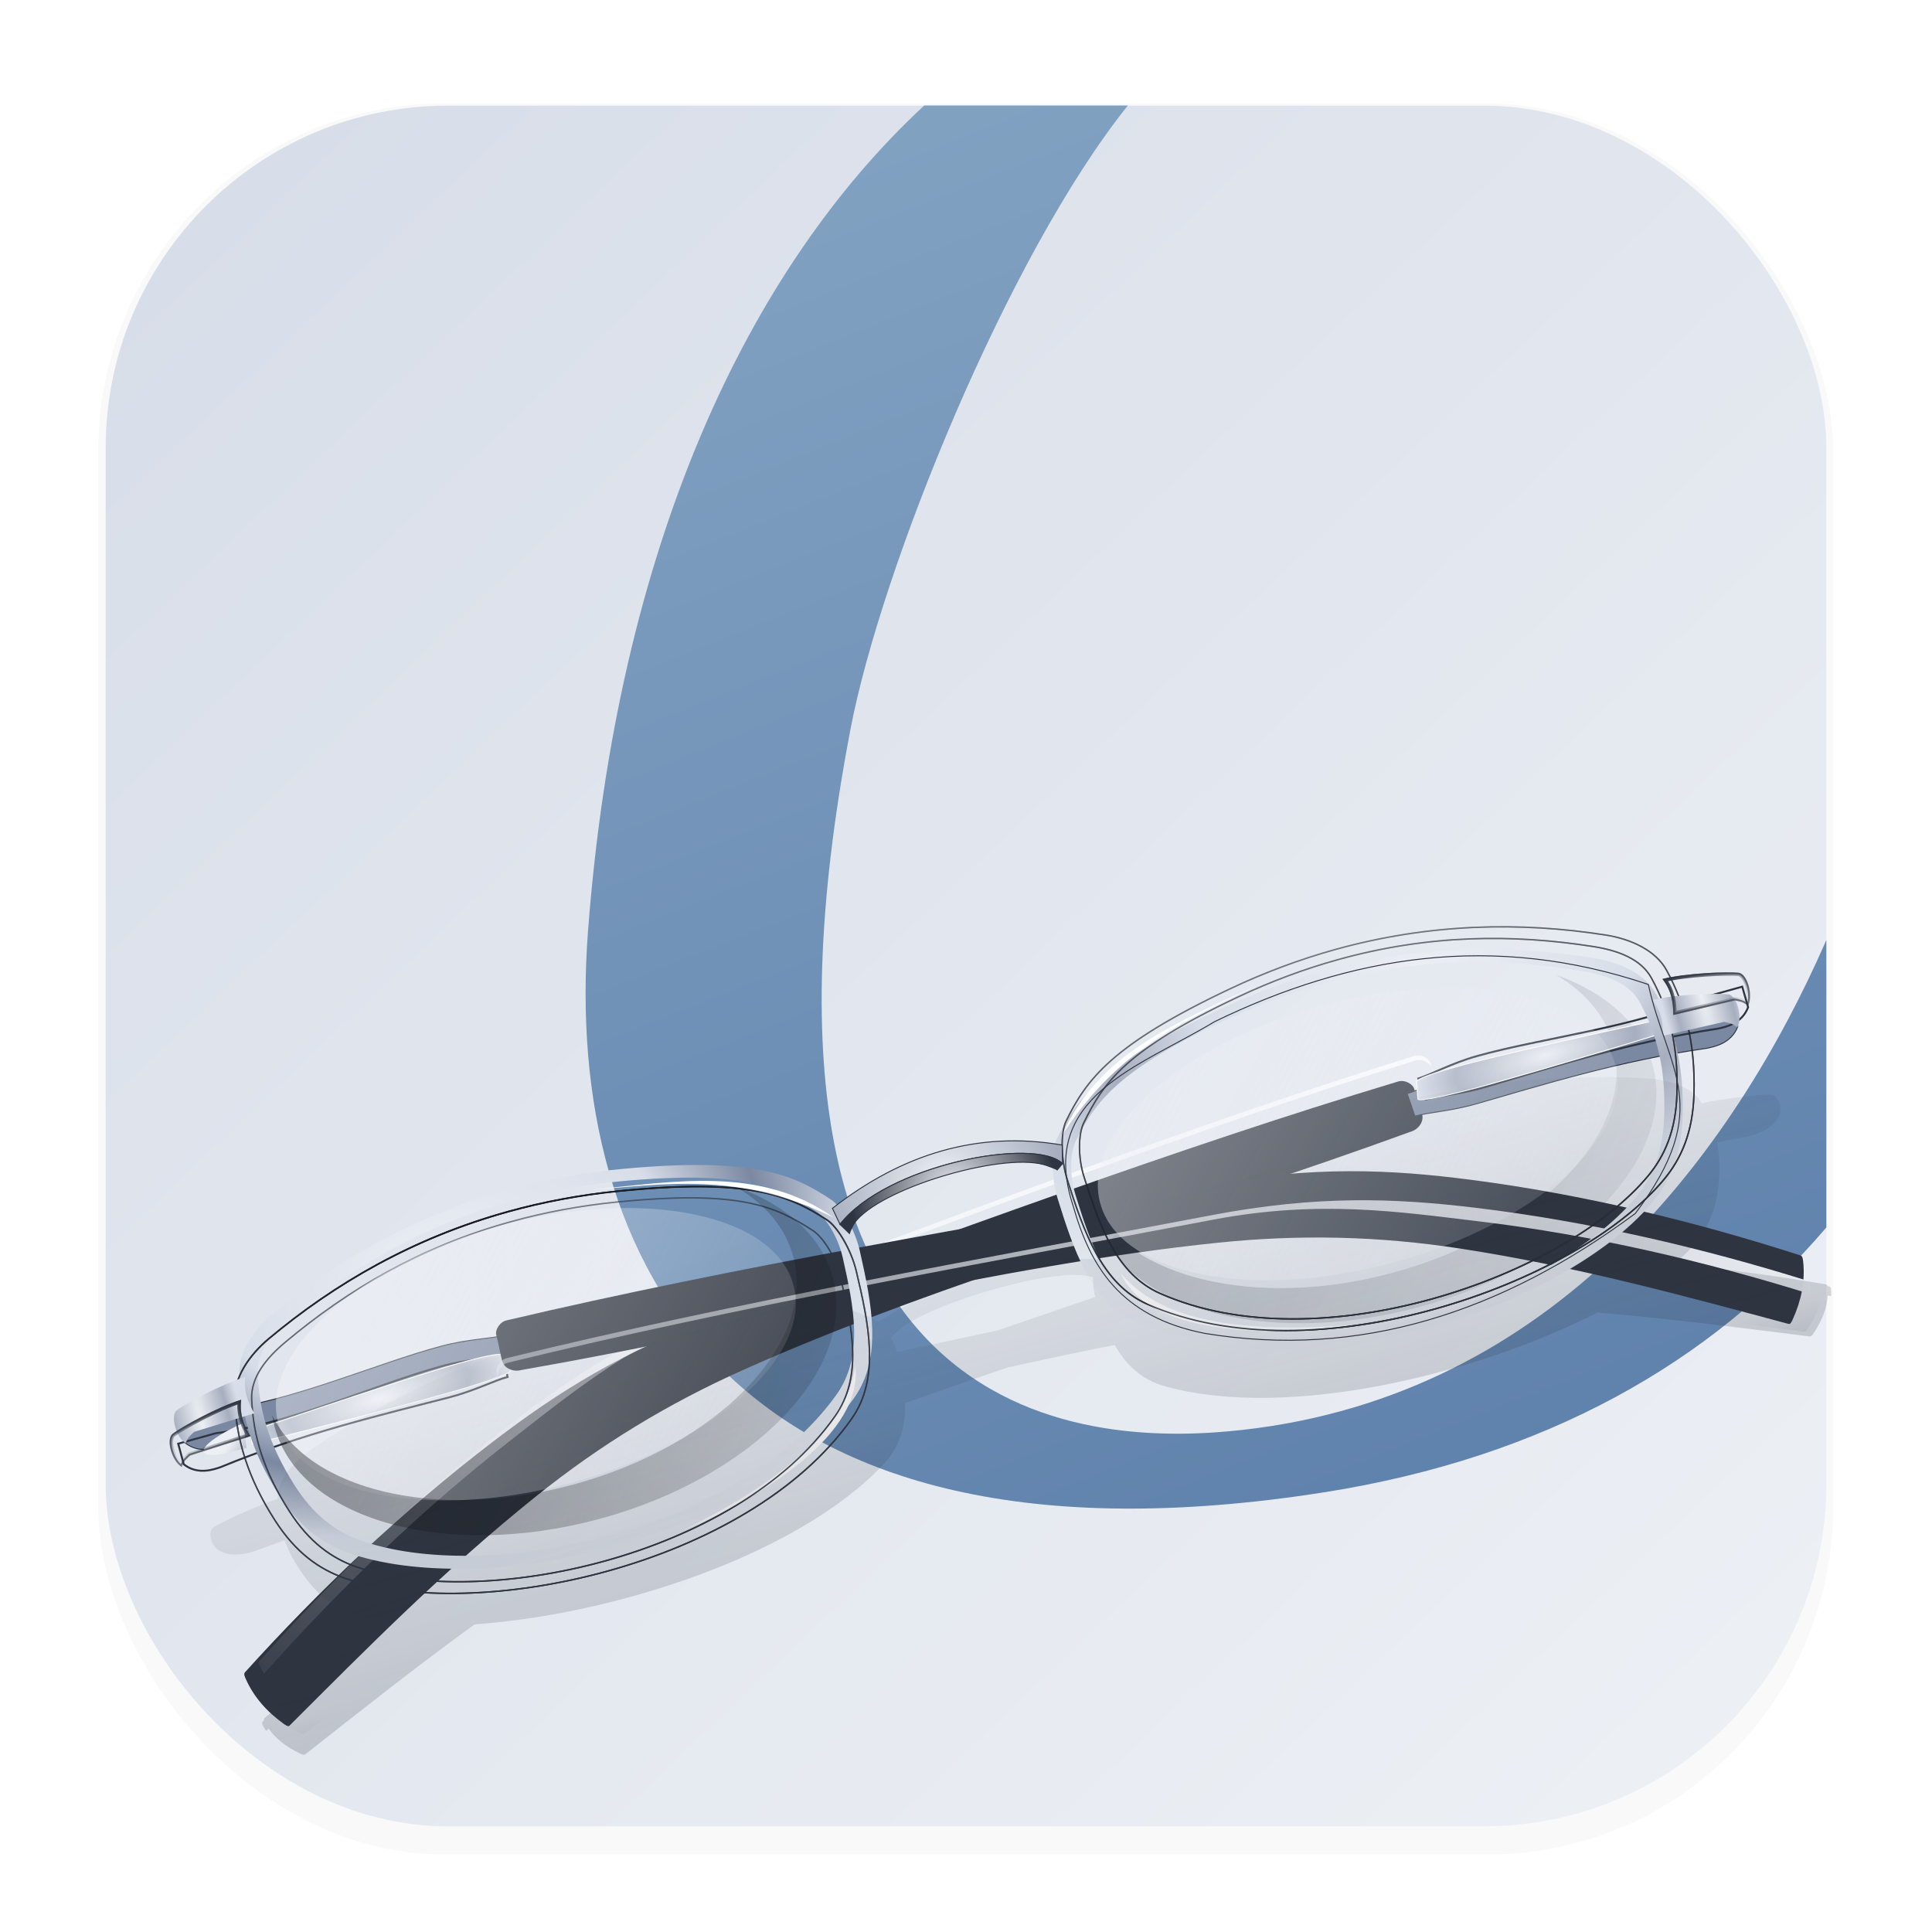 <svg width="64" height="64" version="1.1" viewBox="0 0 16.933 16.933" xmlns="http://www.w3.org/2000/svg" xmlns:xlink="http://www.w3.org/1999/xlink">
 <defs>
  <filter id="filter1178" x="-.048" y="-.048" width="1.096" height="1.096" color-interpolation-filters="sRGB">
   <feGaussianBlur stdDeviation="0.307"/>
  </filter>
  <linearGradient id="linearGradient1340" x1="14.866" x2="1.956" y1="15.143" y2="1.578" gradientUnits="userSpaceOnUse">
   <stop stop-color="#eceff4" offset="0"/>
   <stop stop-color="#d8dee9" offset="1"/>
  </linearGradient>
  <linearGradient id="linearGradient657" x1="8" x2="12.889" y1="1.156" y2="13.45" gradientUnits="userSpaceOnUse">
   <stop stop-color="#81a1c1" offset="0"/>
   <stop stop-color="#5e81ac" offset="1"/>
  </linearGradient>
  <linearGradient id="linearGradient3794">
   <stop offset="0"/>
   <stop stop-opacity="0" offset="1"/>
  </linearGradient>
  <clipPath id="clipPath2936">
   <path d="m-2267.1 169.81c-105.12-0.106-198.87 24.501-281.5 62.031-25.425 11.548-47.416 30.533-52.844 54.062-9.213 39.936-8.883 82.671 7.188 134.56 12.031 38.848 31.261 62.627 55.281 79.281 120.12 83.283 415.31 103.19 564.62-19.219 41.3-33.858 44.606-93.187 46.844-150.16 0.911-23.201-6.478-50.941-15.625-61.281-33.005-37.309-69.468-65.494-205.41-88.906-41.008-7.063-80.54-10.336-118.56-10.375zm0 12.625c36.183 0.037 73.757 3.154 112.78 9.875 129.36 22.28 161.09 49.089 192.5 84.594 8.705 9.841 15.742 33.234 14.875 55.312-2.13 54.214-5.291 107.69-44.594 139.91-142.1 116.49-417 97.537-531.31 18.281-22.859-15.849-41.144-38.468-52.594-75.438-15.294-49.382-15.611-87.058-6.844-125.06 5.165-22.392 26.086-37.448 50.281-48.438 78.634-35.715 164.87-59.133 264.91-59.031z" fill="none" stroke="#000" stroke-width="3"/>
  </clipPath>
  <filter id="filter2944" x="-.012" y="-.02" width="1.023" height="1.04">
   <feGaussianBlur stdDeviation="2.694"/>
  </filter>
  <filter id="filter2960" x="-.007" y="-.012" width="1.014" height="1.024">
   <feGaussianBlur stdDeviation="1.347"/>
  </filter>
  <filter id="filter2974" x="-.015" y="-.025" width="1.029" height="1.05">
   <feGaussianBlur stdDeviation="3.502"/>
  </filter>
  <filter id="filter3022" x="-.018" y="-.035" width="1.037" height="1.069">
   <feGaussianBlur stdDeviation="1.707"/>
  </filter>
  <filter id="filter3030" x="-.017" y="-.042" width="1.034" height="1.083">
   <feGaussianBlur stdDeviation="1.695"/>
  </filter>
  <clipPath id="clipPath3087">
   <path d="m-1953.9 1026.4c1.988 1.286 1.285 4.749 0.921 7.095-3.2 20.576-12.771 39.775-26.695 56.644-1.374 1.665-3.6 4.608-5.46 3.536-101.17-58.319-201.26-117.1-317.15-168.19-81.968-36.135-163.14-59.556-248.67-73.281-235.22-37.744-503.63-38.946-753.92-61.224-9.724 0-17.335-7.011-17.335-14.46 0-10.32 1.056-18.899 1.056-28.686 0-5.339 6.92-12.392 14.562-12.159 250.53 7.645 515.15 33.507 761.64 54.06 113.76 9.486 191.87 34.529 271.5 67.274 112.45 46.245 220.97 105.59 319.55 169.39z" fill="#282828" fill-rule="evenodd"/>
  </clipPath>
  <filter id="filter3131" x="-.016" y="-.072" width="1.032" height="1.144">
   <feGaussianBlur stdDeviation="9.137"/>
  </filter>
  <filter id="filter3790" x="-.052" y="-.086" width="1.104" height="1.172">
   <feGaussianBlur stdDeviation="1.861"/>
  </filter>
  <clipPath id="clipPath3804">
   <path d="m-2318.9 305.65c10.668-4.334 53.717-14.576 79.692-15.254-6.235 15.292-4.089 27.791-0.85 39.925l-67.108 2.548c-3.964 2.25-7.928 3.331-11.892 9.344-8.323-8.357-8.66-32.981 0.158-36.563z" fill="none" filter="url(#filter3790)" stroke="url(#linearGradient3808)" stroke-width="4.1"/>
  </clipPath>
  <filter id="filter3848" x="-.073" y="-.125" width="1.167" height="1.286">
   <feGaussianBlur stdDeviation="1.129"/>
  </filter>
  <filter id="filter3876" x="-.026" y="-.045" width="1.064" height="1.111">
   <feGaussianBlur stdDeviation="0.104"/>
  </filter>
  <filter id="filter3902" x="-.014" y="-.144" width="1.028" height="1.287">
   <feGaussianBlur stdDeviation="1.431"/>
  </filter>
  <filter id="filter3952" x="-.023" y="-.195" width="1.047" height="1.389">
   <feGaussianBlur stdDeviation="2.613"/>
  </filter>
  <clipPath id="clipPath3958">
   <path d="m-2127.7 482.33c11.385 16.002 30.211 14.509 38.023 14.044 93.247-11.353 181.81-7.684 253.33-6.406 28.578 0.511 51.815-4.655 66.561-4.252l1.759-25.451c-15.241-0.347-38.874-6.245-67.289-6.339-71.773-0.238-171.47 15.994-249.58 4.378h-42.647l-0.15 24.027z" fill="none" filter="url(#filter3952)" stroke="#000" stroke-width="4.1"/>
  </clipPath>
  <filter id="filter4014" x="-.057" y="-.105" width="1.115" height="1.21">
   <feGaussianBlur stdDeviation="1.159"/>
  </filter>
  <filter id="filter4520" x="-.018" y="-.089" width="1.037" height="1.178">
   <feGaussianBlur stdDeviation="13.269"/>
  </filter>
  <linearGradient id="linearGradient6099" x1="-2180.9" x2="-1234" y1="-260.64" y2="686.23" gradientTransform="matrix(.019 -.005 .006 .023 73.975 -7.15)" gradientUnits="userSpaceOnUse">
   <stop stop-color="#2e3440" stop-opacity=".56" offset="0"/>
   <stop stop-color="#2e3440" stop-opacity="0" offset="1"/>
  </linearGradient>
  <radialGradient id="radialGradient6103" cx="-1732.9" cy="331.95" r="143.21" gradientTransform="matrix(1 5.4112e-7 -2.0127e-7 .372 6.6811e-5 208.48)" gradientUnits="userSpaceOnUse">
   <stop stop-color="#eceff4" offset="0"/>
   <stop stop-color="#a6aebf" offset=".69"/>
   <stop stop-color="#d8dee9" offset="1"/>
  </radialGradient>
  <linearGradient id="linearGradient6105" x1="-1893.8" x2="-1876.8" y1="331.27" y2="350.79" gradientUnits="userSpaceOnUse">
   <stop stop-color="#eceff4" offset="0"/>
   <stop stop-color="#a6aebf" offset="1"/>
  </linearGradient>
  <radialGradient id="radialGradient6109" cx="-1629" cy="98.047" r="341.56" gradientTransform="matrix(.018 -.005 .003 .011 56.541 3.398)" gradientUnits="userSpaceOnUse" spreadMethod="reflect">
   <stop stop-color="#eceff4" offset="0"/>
   <stop stop-color="#d8dee9" offset=".69"/>
   <stop stop-color="#7b88a1" offset="1"/>
  </radialGradient>
  <radialGradient id="radialGradient6119" cx="-1915.3" cy="316.3" r="43.099" gradientTransform="matrix(.018 -.005 .04 .15 44.609 -41.134)" gradientUnits="userSpaceOnUse">
   <stop stop-color="#eceff4" offset="0"/>
   <stop stop-color="#a6aebf" offset=".69"/>
   <stop stop-color="#d8dee9" offset="1"/>
  </radialGradient>
  <radialGradient id="radialGradient6129" cx="-1629" cy="98.047" r="341.56" gradientTransform="matrix(-.018 .005 .003 .011 17.278 13.918)" gradientUnits="userSpaceOnUse" spreadMethod="reflect">
   <stop stop-color="#eceff4" offset="0"/>
   <stop stop-color="#d8dee9" offset=".69"/>
   <stop stop-color="#a6aebf" offset="1"/>
  </radialGradient>
  <radialGradient id="radialGradient6139" cx="-1915.3" cy="316.3" r="43.099" gradientTransform="matrix(-.018 .005 .04 .15 5.346 -30.614)" gradientUnits="userSpaceOnUse">
   <stop stop-color="#eceff4" offset="0"/>
   <stop stop-color="#a6aebf" offset=".69"/>
   <stop stop-color="#d8dee9" offset="1"/>
  </radialGradient>
  <radialGradient id="radialGradient6145" cx="-1092.9" cy="276.5" r="127.74" gradientTransform="matrix(.018 -.005 .004 .015 55.988 1.333)" gradientUnits="userSpaceOnUse">
   <stop stop-color="#eceff4" offset="0"/>
   <stop stop-color="#a6aebf" offset="1"/>
  </radialGradient>
  <radialGradient id="radialGradient6147" cx="-1093.6" cy="217.84" r="123.64" gradientTransform="matrix(.016 .004 -.004 .017 56.031 11.892)" gradientUnits="userSpaceOnUse">
   <stop stop-color="#eceff4" offset="0"/>
   <stop stop-color="#2e3440" offset="1"/>
  </radialGradient>
  <linearGradient id="linearGradient6149" x1="-3887.9" x2="-3887.9" y1="877.09" y2="63.464" gradientTransform="matrix(1 0 0 .725 2807 194.65)" gradientUnits="userSpaceOnUse">
   <stop stop-color="#2e3440" stop-opacity=".28" offset="0"/>
   <stop stop-color="#2e3440" stop-opacity="0" offset="1"/>
  </linearGradient>
  <linearGradient id="linearGradient6151" x1="-3887.9" x2="-3887.9" y1="746.12" y2="587.34" gradientTransform="matrix(.018 -.005 .003 .013 107.1 -9.338)" gradientUnits="userSpaceOnUse">
   <stop stop-color="#2e3440" stop-opacity=".28" offset="0"/>
   <stop stop-color="#2e3440" stop-opacity="0" offset="1"/>
  </linearGradient>
  <linearGradient id="linearGradient6153" x1="-2180.9" x2="-1234" y1="-260.64" y2="686.23" gradientTransform="matrix(.018 -.005 .005 .018 55.58 -.189)" gradientUnits="userSpaceOnUse">
   <stop stop-color="#eceff4" offset="0"/>
   <stop stop-color="#fff" stop-opacity="0" offset="1"/>
  </linearGradient>
  <linearGradient id="linearGradient6155" x1="-2160.2" x2="-1234" y1="-240.01" y2="686.23" gradientTransform="matrix(.018 -.005 .005 .018 71.878 -4.556)" gradientUnits="userSpaceOnUse">
   <stop stop-color="#eceff4" offset="0"/>
   <stop stop-color="#eceff4" stop-opacity="0" offset="1"/>
  </linearGradient>
  <linearGradient id="linearGradient6157" x1="-2180.9" x2="-1234" y1="-260.64" y2="686.23" gradientTransform="matrix(.019 -.005 .006 .023 57.715 -2.946)" gradientUnits="userSpaceOnUse">
   <stop stop-color="#2e3440" offset="0"/>
   <stop stop-opacity="0" offset="1"/>
  </linearGradient>
  <linearGradient id="linearGradient7256" x1="-3230.8" x2="-2050.8" y1="515.37" y2="1340.8" gradientUnits="userSpaceOnUse">
   <stop stop-color="#fefefe" offset="0"/>
   <stop stop-color="#fefefe" stop-opacity="0" offset="1"/>
  </linearGradient>
  <linearGradient id="linearGradient7258" x1="-1898.5" x2="-4511.1" y1="890.18" y2="924.16" gradientUnits="userSpaceOnUse">
   <stop stop-color="#eceff4" offset="0"/>
   <stop stop-color="#eceff4" stop-opacity="0" offset="1"/>
  </linearGradient>
  <linearGradient id="linearGradient7260" x1="-2255.9" x2="-2255.9" y1="169.81" y2="323.11" gradientUnits="userSpaceOnUse" xlink:href="#linearGradient3794"/>
  <linearGradient id="linearGradient7262" x1="-2255.9" x2="-2255.9" y1="169.81" y2="428.47" gradientUnits="userSpaceOnUse" xlink:href="#linearGradient3794"/>
  <linearGradient id="linearGradient7264" x1="-2266.8" x2="-2266.8" y1="568.78" y2="-39.337" gradientUnits="userSpaceOnUse">
   <stop stop-color="#2e3440" offset="0"/>
   <stop stop-color="#2e3440" stop-opacity="0" offset="1"/>
  </linearGradient>
  <linearGradient id="linearGradient7268" x1="-2282.3" x2="-2305.1" y1="275.53" y2="344.26" gradientUnits="userSpaceOnUse">
   <stop stop-color="#2e3440" offset="0"/>
   <stop stop-color="#2e3440" stop-opacity="0" offset="1"/>
  </linearGradient>
  <linearGradient id="linearGradient7270" x1="-2325.4" x2="-2309.3" y1="122.62" y2="723.97" gradientUnits="userSpaceOnUse">
   <stop stop-color="#2e3440" offset="0"/>
   <stop stop-color="#2e3440" stop-opacity="0" offset="1"/>
  </linearGradient>
  <linearGradient id="linearGradient4559" x1="-2266.8" x2="-2266.8" y1="568.78" y2="-39.337" gradientUnits="userSpaceOnUse" xlink:href="#linearGradient3794"/>
 </defs>
 <rect transform="matrix(.991 0 0 1 .073 .002)" x=".794" y=".905" width="15.346" height="15.346" rx="3.053" ry="3.053" filter="url(#filter1178)" opacity=".15" stroke-width="1.249" style="mix-blend-mode:normal"/>
 <rect x=".926" y=".926" width="15.081" height="15.081" rx="3" ry="3" fill="url(#linearGradient1340)" stroke-linecap="round" stroke-linejoin="round" stroke-width="1.227"/>
 <rect x=".012" y=".006" width="16.924" height="16.927" fill="none" opacity=".15" stroke-linecap="round" stroke-linejoin="round" stroke-width="1.052"/>
 <path d="m8.099 0.926c-1.548 1.436-2.691 3.865-2.946 7.243-0.217 2.889 1.244 5.73 6.454 4.91 1.937-0.305 3.397-1.144 4.4-2.321v-2.519c-0.815 1.865-2.38 3.986-5.114 4.293-1.228 0.138-4.641 0.146-3.439-6.14 0.268-1.404 1.374-4.147 2.431-5.467h-1.785z" fill="url(#linearGradient657)" fill-rule="evenodd" stroke-width=".403"/>
 <g transform="matrix(.442 0 0 .442 -8.29 5.496)">
  <path d="m49.611 6.896c0.577 0.341 0.981 0.811 1.135 1.385 0.462 1.726-1.505 3.754-4.391 4.527-2.69 0.721-5.234 0.099-5.942-1.387 0.012 0.08 0.028 0.16 0.049 0.24 0.489 1.827 3.366 2.645 6.42 1.826s5.137-2.965 4.647-4.792c-0.221-0.825-0.929-1.444-1.919-1.8z" fill="url(#linearGradient6099)" opacity=".824"/>
  <g fill-rule="evenodd">
   <path d="m23.612 20.727c-0.029 0.033-2.33e-4 0.091 0.018 0.132 0.156 0.354 0.42 0.652 0.751 0.888 0.033 0.023 0.087 0.065 0.115 0.037 1.534-1.532 3.047-3.068 4.881-4.541 1.297-1.042 2.64-1.852 4.109-2.51 4.038-1.808 8.847-3.119 13.229-4.722 0.174-0.047 0.277-0.209 0.241-0.343-0.05-0.185-0.11-0.334-0.157-0.509-0.026-0.096-0.184-0.189-0.32-0.148-4.457 1.341-9.08 3.077-13.402 4.63-1.995 0.717-3.276 1.542-4.547 2.512-1.795 1.37-3.456 2.956-4.918 4.574z" fill="#2e3440"/>
   <path transform="matrix(-.018 .005 .005 .018 -16.409 11.763)" d="m-3306.6 737.5c-7.642-0.233-14.562 6.818-14.562 12.156 0 9.787-1.063 18.367-1.063 28.688 0 0.998 0.146 2.003 0.406 2.969 0.301-5.524 0.656-20.896 0.656-26.656 0-5.339 6.92-12.389 14.562-12.156 250.53 7.645 515.17 33.509 761.66 54.062 113.76 9.486 191.87 44.536 271.5 77.281 112.25 46.162 220.56 105.37 319 169.03 0.585-2.496 1.074-5.023 1.469-7.562 0.365-2.346 1.05-5.807-0.937-7.094-98.584-63.793-207.08-123.13-319.53-169.38-79.626-32.745-157.74-57.796-271.5-67.281-246.49-20.553-511.12-46.417-761.66-54.062z" clip-path="url(#clipPath3087)" fill="url(#linearGradient7256)" filter="url(#filter3131)"/>
   <path d="m22.417 16.169c0.281 0.232 0.612 0.115 0.75 0.069 1.618-0.652 3.224-1.012 4.513-1.333 0.515-0.128 0.907-0.333 1.173-0.396l-0.091-0.465c-0.275 0.067-0.727 0.075-1.238 0.21-1.289 0.341-2.999 1.111-4.456 1.278l-0.765 0.205z" fill="#7b88a1" stroke="#2e3440" stroke-width=".019px"/>
  </g>
  <path transform="matrix(.018 -.005 .005 .018 58.27 -2.708)" d="m-2127.7 482.33c11.385 16.002 30.211 14.509 38.023 14.044 93.247-11.353 181.81-7.684 253.33-6.406 28.578 0.511 51.815-4.655 66.561-4.252l1.759-25.451c-15.241-0.347-38.874-6.245-67.289-6.339-71.773-0.238-171.47 15.994-249.58 4.378h-42.647z" clip-path="url(#clipPath3958)" fill="none" filter="url(#filter3952)" stroke="#2e3440" stroke-width="4.1"/>
  <g fill-rule="evenodd">
   <path transform="matrix(.018 -.005 .005 .018 55.808 .663)" d="m-1875.6 342.21s144.41 3.823 215.76 3.398 69.656-5.097 69.656-5.097l-3.398-16.989s8.919-6.371-61.162-5.097-219.16 10.194-219.16 10.194z" fill="url(#radialGradient6103)" filter="url(#filter3902)" stroke="#fff" stroke-width="1px"/>
   <path transform="matrix(.018 -.005 .005 .018 55.808 .663)" d="m-1878.9 318.05-3.604 26.429c-16.415-0.473-28.001-0.27-35.294-2.091-22.423-5.599-4.268-17.642 38.898-24.338z" fill="url(#linearGradient6105)" filter="url(#filter4014)"/>
   <path d="m54.46 12.461c0.042 0.014 0.046 0.079 0.051 0.123 0.042 0.384-0.038 0.775-0.207 1.144-0.017 0.036-0.042 0.1-0.081 0.09-2.095-0.56-4.173-1.133-6.497-1.492-1.644-0.254-3.213-0.284-4.813-0.119-4.401 0.454-9.221 1.722-13.818 2.525-0.174 0.047-0.345-0.042-0.38-0.176-0.05-0.185-0.072-0.344-0.119-0.52-0.026-0.096 0.065-0.256 0.203-0.288 4.531-1.067 9.402-1.875 13.922-2.691 2.086-0.377 3.608-0.303 5.194-0.098 2.24 0.289 4.471 0.832 6.546 1.502z" fill="#2e3440"/>
   <path transform="matrix(.018 -.005 .005 .018 84.637 -15.312)" d="m-3306.6 737.5c-7.642-0.233-14.562 6.818-14.562 12.156 0 9.787-1.063 18.367-1.063 28.688 0 0.998 0.146 2.003 0.406 2.969 0.301-5.524 0.656-20.896 0.656-26.656 0-5.339 6.92-12.389 14.562-12.156 250.53 7.645 515.17 33.509 761.66 54.062 113.76 9.486 191.87 44.536 271.5 77.281 112.25 46.162 220.56 105.37 319 169.03 0.585-2.496 1.074-5.023 1.469-7.562 0.365-2.346 1.05-5.807-0.937-7.094-98.584-63.793-207.08-123.13-319.53-169.38-79.626-32.745-157.74-57.796-271.5-67.281-246.49-20.553-511.12-46.417-761.66-54.062z" clip-path="url(#clipPath3087)" fill="url(#linearGradient7258)" filter="url(#filter3131)"/>
   <path d="m28.941 11.127c-1.886 0.503-3.45 1.395-4.751 2.466-0.401 0.329-0.704 0.776-0.688 1.224 0.027 0.761 0.238 1.526 0.776 2.379 0.403 0.639 0.862 0.973 1.373 1.156 2.555 0.917 7.946-0.145 10.036-3.059 0.578-0.806 0.352-1.886 0.119-2.919-0.095-0.421-0.361-0.883-0.575-1.024-0.771-0.511-1.561-0.841-4.112-0.608-0.77 0.07-1.494 0.202-2.177 0.384zm0.061 0.226c0.649-0.173 1.338-0.298 2.071-0.365 2.428-0.222 3.126 0.106 3.86 0.592 0.203 0.135 0.442 0.52 0.533 0.921 0.222 0.983 0.423 1.957-0.127 2.724-1.989 2.773-7.011 3.754-9.443 2.882-0.486-0.174-0.923-0.492-1.306-1.1-0.512-0.812-0.698-1.487-0.724-2.211-0.015-0.426 0.288-0.797 0.669-1.111 1.239-1.019 2.673-1.853 4.468-2.332z" fill="url(#radialGradient6109)"/>
  </g>
  <g fill="none" stroke-width="3">
   <path transform="matrix(.018 -.005 .005 .018 68.791 -2.818)" d="m-2267.1 169.81c-105.12-0.106-198.87 24.501-281.5 62.031-25.425 11.548-47.416 30.533-52.844 54.062-9.213 39.936-8.883 82.671 7.188 134.56 12.031 38.848 31.261 62.627 55.281 79.281 120.12 83.283 415.31 103.19 564.62-19.219 41.3-33.858 44.606-93.187 46.844-150.16 0.911-23.201-6.478-50.941-15.625-61.281-33.005-37.309-69.468-65.494-205.41-88.906-41.008-7.063-80.54-10.336-118.56-10.375z" clip-path="url(#clipPath2936)" filter="url(#filter2960)" stroke="url(#linearGradient7260)"/>
   <path transform="matrix(.018 -.005 .005 .018 68.793 -2.813)" d="m-2267.1 169.81c-105.12-0.106-198.87 24.501-281.5 62.031-25.425 11.548-47.416 30.533-52.844 54.062-9.213 39.936-8.883 82.671 7.188 134.56 12.031 38.848 31.261 62.627 55.281 79.281 120.12 83.283 415.31 103.19 564.62-19.219 41.3-33.858 44.606-93.187 46.844-150.16 0.911-23.201-6.478-50.941-15.625-61.281-33.005-37.309-69.468-65.494-205.41-88.906-41.008-7.063-80.54-10.336-118.56-10.375z" clip-path="url(#clipPath2936)" filter="url(#filter2974)" stroke="url(#linearGradient7262)"/>
   <path transform="matrix(.018 -.005 .005 .018 68.792 -2.817)" d="m-2267.1 169.81c-105.12-0.106-198.87 24.501-281.5 62.031-25.425 11.548-47.416 30.533-52.844 54.062-9.213 39.936-8.883 82.671 7.188 134.56 12.031 38.848 31.261 62.627 55.281 79.281 120.12 83.283 415.31 103.19 564.62-19.219 41.3-33.858 44.606-93.187 46.844-150.16 0.911-23.201-6.478-50.941-15.625-61.281-33.005-37.309-69.468-65.494-205.41-88.906-41.008-7.063-80.54-10.336-118.56-10.375zm0 12.625c36.183 0.037 73.757 3.154 112.78 9.875 129.36 22.28 161.09 49.089 192.5 84.594 8.705 9.841 15.742 33.234 14.875 55.312-2.13 54.214-5.291 107.69-44.594 139.91-142.1 116.49-417 97.537-531.31 18.281-22.859-15.849-41.144-38.468-52.594-75.438-15.294-49.382-15.611-87.058-6.844-125.06 5.165-22.392 26.086-37.448 50.281-48.438 78.634-35.715 164.87-59.133 264.91-59.031z" clip-path="url(#clipPath2936)" filter="url(#filter2944)" stroke="url(#linearGradient7264)"/>
  </g>
  <path transform="matrix(.018 -.005 .005 .018 55.808 .663)" d="m-1457.7 178.26c88.612 15.54 180.97 23.307 241.25 97.689-84.687-74.973-162.41-81.877-241.25-97.689z" fill="#fff" fill-rule="evenodd" filter="url(#filter3030)"/>
  <path transform="matrix(.018 -.005 .005 .018 55.808 .663)" d="m-1459.5 552.86c94.619-11.936 212.2-49.135 222.63-118.71-29.426 65.362-117.96 98.094-222.63 118.71z" fill="#fff" fill-rule="evenodd" filter="url(#filter3022)"/>
  <path transform="matrix(.018 -.005 .005 .018 68.792 -2.817)" d="m-2267.1 169.81c-105.12-0.106-198.87 24.501-281.5 62.031-25.425 11.548-47.416 30.533-52.844 54.062-9.213 39.936-8.883 82.671 7.188 134.56 12.031 38.848 31.261 62.627 55.281 79.281 120.12 83.283 415.31 103.19 564.62-19.219 41.3-33.858 44.606-93.187 46.844-150.16 0.911-23.201-6.478-50.941-15.625-61.281-33.005-37.309-69.468-65.494-205.41-88.906-41.008-7.063-80.54-10.336-118.56-10.375zm0 12.625c36.183 0.037 73.757 3.154 112.78 9.875 129.36 22.28 161.09 49.089 192.5 84.594 8.705 9.841 15.742 33.234 14.875 55.312-2.13 54.214-5.291 107.69-44.594 139.91-142.1 116.49-417 97.537-531.31 18.281-22.859-15.849-41.144-38.468-52.594-75.438-15.294-49.382-15.611-87.058-6.844-125.06 5.165-22.392 26.086-37.448 50.281-48.438 78.634-35.715 164.87-59.133 264.91-59.031z" clip-path="url(#clipPath2936)" fill="none" stroke="url(#linearGradient7264)" stroke-width="3"/>
  <path d="m22.265 15.527c0.171-0.129 0.894-0.52 1.356-0.657-0.038 0.304 0.06 0.518 0.177 0.72l-1.192 0.368c-0.06 0.059-0.126 0.098-0.168 0.225-0.189-0.11-0.314-0.55-0.173-0.657z" fill="url(#radialGradient6119)" fill-rule="evenodd"/>
  <path transform="matrix(.018 -.005 .005 .018 62.391 -1.101)" d="m-2318.9 305.65c10.668-4.334 53.717-14.576 79.692-15.254-6.235 15.292-4.089 27.791-0.85 39.925l-67.108 2.548c-3.964 2.25-7.928 3.331-11.892 9.344-8.323-8.357-8.66-32.981 0.158-36.563z" clip-path="url(#clipPath3804)" fill="none" filter="url(#filter3848)" stroke="url(#linearGradient7268)" stroke-width="7.2"/>
  <path transform="matrix(.018 -.005 .005 .018 62.391 -1.101)" d="m-2318.9 305.65c10.668-4.334 53.717-14.576 79.692-15.254-6.235 15.292-4.089 27.791-0.85 39.925l-67.108 2.548c-3.964 2.25-7.928 3.331-11.892 9.344-8.323-8.357-8.66-32.981 0.158-36.563z" clip-path="url(#clipPath3804)" fill="none" filter="url(#filter3876)" stroke="url(#linearGradient7270)" stroke-width="4"/>
  <path d="m53.216 7.917c-0.127 0.342-0.472 0.405-0.615 0.435-1.727 0.245-3.298 0.736-4.575 1.103-0.51 0.147-0.952 0.166-1.214 0.244l-0.154-0.448c0.272-0.079 0.667-0.299 1.177-0.437 1.286-0.349 3.153-0.537 4.498-1.121l0.765-0.205z" fill="#7b88a1" fill-rule="evenodd" stroke="#2e3440" stroke-width=".019px"/>
  <path transform="matrix(-.018 .005 .005 .018 12.729 9.495)" d="m-2127.7 482.33c11.385 16.002 30.211 14.509 38.023 14.044 93.247-11.353 181.81-7.684 253.33-6.406 28.578 0.511 51.815-4.655 66.561-4.252l1.759-25.451c-15.241-0.347-38.874-6.245-67.289-6.339-71.773-0.238-171.47 15.994-249.58 4.378h-42.647z" clip-path="url(#clipPath3958)" fill="none" filter="url(#filter3952)" stroke="#2e3440" stroke-width="4.1"/>
  <g fill-rule="evenodd">
   <path transform="matrix(-.018 .005 .005 .018 16.545 11.183)" d="m-1875.6 342.21s144.41 3.823 215.76 3.398 69.656-5.097 69.656-5.097l-3.398-16.989s8.919-6.371-61.162-5.097-219.16 10.194-219.16 10.194z" fill="url(#radialGradient6103)" filter="url(#filter3902)" stroke="#fff" stroke-width="1px"/>
   <path transform="matrix(-.018 .005 .005 .018 16.545 11.183)" d="m-1878.9 318.05-3.604 26.429c-16.415-0.473-28.001-0.27-35.294-2.091-22.423-5.599-4.268-17.642 38.898-24.338z" fill="url(#linearGradient6105)" filter="url(#filter4014)"/>
   <path d="m45.045 6.811c1.885-0.507 3.685-0.516 5.348-0.24 0.512 0.085 0.997 0.32 1.208 0.716 0.357 0.672 0.557 1.44 0.518 2.448-0.029 0.755-0.26 1.274-0.611 1.688-1.754 2.071-6.954 3.847-10.221 2.369-0.904-0.409-1.248-1.457-1.562-2.468-0.128-0.412-0.129-0.945-0.014-1.174 0.413-0.828 0.931-1.509 3.257-2.582 0.702-0.324 1.395-0.573 2.077-0.756zm0.061 0.226c-0.649 0.175-1.308 0.411-1.976 0.719-2.213 1.021-2.654 1.655-3.046 2.443-0.109 0.218-0.123 0.672-9.7e-4 1.064 0.299 0.962 0.613 1.906 1.472 2.295 3.109 1.407 7.949-0.255 9.618-2.226 0.334-0.394 0.553-0.888 0.581-1.606 0.037-0.959-0.138-1.637-0.478-2.276-0.2-0.377-0.648-0.546-1.135-0.627-1.582-0.263-3.242-0.268-5.036 0.214z" fill="url(#radialGradient6129)"/>
  </g>
  <g fill="none" stroke-width="3">
   <path transform="matrix(-.018 .005 .005 .018 3.561 14.66)" d="m-2267.1 169.81c-105.12-0.106-198.87 24.501-281.5 62.031-25.425 11.548-47.416 30.533-52.844 54.062-9.213 39.936-8.883 82.671 7.188 134.56 12.031 38.848 31.261 62.627 55.281 79.281 120.12 83.283 415.31 103.19 564.62-19.219 41.3-33.858 44.606-93.187 46.844-150.16 0.911-23.201-6.478-50.941-15.625-61.281-33.005-37.309-69.468-65.494-205.41-88.906-41.008-7.063-80.54-10.336-118.56-10.375z" clip-path="url(#clipPath2936)" filter="url(#filter2960)" stroke="url(#linearGradient7260)"/>
   <path transform="matrix(-.018 .005 .005 .018 3.562 14.665)" d="m-2267.1 169.81c-105.12-0.106-198.87 24.501-281.5 62.031-25.425 11.548-47.416 30.533-52.844 54.062-9.213 39.936-8.883 82.671 7.188 134.56 12.031 38.848 31.261 62.627 55.281 79.281 120.12 83.283 415.31 103.19 564.62-19.219 41.3-33.858 44.606-93.187 46.844-150.16 0.911-23.201-6.478-50.941-15.625-61.281-33.005-37.309-69.468-65.494-205.41-88.906-41.008-7.063-80.54-10.336-118.56-10.375z" clip-path="url(#clipPath2936)" filter="url(#filter2974)" stroke="url(#linearGradient7262)"/>
   <path transform="matrix(-.018 .005 .005 .018 3.561 14.662)" d="m-2267.1 169.81c-105.12-0.106-198.87 24.501-281.5 62.031-25.425 11.548-47.416 30.533-52.844 54.062-9.213 39.936-8.883 82.671 7.188 134.56 12.031 38.848 31.261 62.627 55.281 79.281 120.12 83.283 415.31 103.19 564.62-19.219 41.3-33.858 44.606-93.187 46.844-150.16 0.911-23.201-6.478-50.941-15.625-61.281-33.005-37.309-69.468-65.494-205.41-88.906-41.008-7.063-80.54-10.336-118.56-10.375zm0 12.625c36.183 0.037 73.757 3.154 112.78 9.875 129.36 22.28 161.09 49.089 192.5 84.594 8.705 9.841 15.742 33.234 14.875 55.312-2.13 54.214-5.291 107.69-44.594 139.91-142.1 116.49-417 97.537-531.31 18.281-22.859-15.849-41.144-38.468-52.594-75.438-15.294-49.382-15.611-87.058-6.844-125.06 5.165-22.392 26.086-37.448 50.281-48.438 78.634-35.715 164.87-59.133 264.91-59.031z" clip-path="url(#clipPath2936)" filter="url(#filter2944)" stroke="url(#linearGradient4559)"/>
  </g>
  <path transform="matrix(-.018 .005 .005 .018 16.545 11.183)" d="m-1457.7 178.26c88.612 15.54 180.97 23.307 241.25 97.689-84.687-74.973-162.41-81.877-241.25-97.689z" fill="#fff" fill-rule="evenodd" filter="url(#filter3030)"/>
  <path transform="matrix(-.018 .005 .005 .018 16.545 11.183)" d="m-1459.5 552.86c94.619-11.936 212.2-49.135 222.63-118.71-29.426 65.362-117.96 98.094-222.63 118.71z" fill="#fff" fill-rule="evenodd" filter="url(#filter3022)"/>
  <path transform="matrix(-.018 .005 .005 .018 3.561 14.662)" d="m-2267.1 169.81c-105.12-0.106-198.87 24.501-281.5 62.031-25.425 11.548-47.416 30.533-52.844 54.062-9.213 39.936-8.883 82.671 7.188 134.56 12.031 38.848 31.261 62.627 55.281 79.281 120.12 83.283 415.31 103.19 564.62-19.219 41.3-33.858 44.606-93.187 46.844-150.16 0.911-23.201-6.478-50.941-15.625-61.281-33.005-37.309-69.468-65.494-205.41-88.906-41.008-7.063-80.54-10.336-118.56-10.375zm0 12.625c36.183 0.037 73.757 3.154 112.78 9.875 129.36 22.28 161.09 49.089 192.5 84.594 8.705 9.841 15.742 33.234 14.875 55.312-2.13 54.214-5.291 107.69-44.594 139.91-142.1 116.49-417 97.537-531.31 18.281-22.859-15.849-41.144-38.468-52.594-75.438-15.294-49.382-15.611-87.058-6.844-125.06 5.165-22.392 26.086-37.448 50.281-48.438 78.634-35.715 164.87-59.133 264.91-59.031z" clip-path="url(#clipPath2936)" fill="none" stroke="url(#linearGradient7264)" stroke-width="3"/>
  <path d="m53.027 7.284c-0.212-0.026-1.034-0.003-1.503 0.109 0.185 0.244 0.207 0.479 0.207 0.712l1.216-0.277c0.082 0.021 0.158 0.022 0.258 0.11 0.109-0.19-0.003-0.633-0.179-0.655z" fill="url(#radialGradient6139)" fill-rule="evenodd"/>
  <path transform="matrix(-.018 .005 .005 .018 9.963 12.947)" d="m-2318.9 305.65c10.668-4.334 53.717-14.576 79.692-15.254-6.235 15.292-4.089 27.791-0.85 39.925l-67.108 2.548c-3.964 2.25-7.928 3.331-11.892 9.344-8.323-8.357-8.66-32.981 0.158-36.563z" clip-path="url(#clipPath3804)" fill="none" filter="url(#filter3848)" stroke="url(#linearGradient7268)" stroke-width="7.2"/>
  <path transform="matrix(-.018 .005 .005 .018 9.963 12.947)" d="m-2318.9 305.65c10.668-4.334 53.717-14.576 79.692-15.254-6.235 15.292-4.089 27.791-0.85 39.925l-67.108 2.548c-3.964 2.25-7.928 3.331-11.892 9.344-8.323-8.357-8.66-32.981 0.158-36.563z" clip-path="url(#clipPath3804)" fill="none" filter="url(#filter3876)" stroke="url(#linearGradient7270)" stroke-width="4"/>
  <g stroke="#2e3440" stroke-width=".019px">
   <path d="m35.412 11.844c0.918-1.178 3.863-1.742 4.412-1.205l-0.006-0.368c-1.663-0.288-3.175 0.177-4.556 1.255z" fill="url(#radialGradient6145)" fill-rule="evenodd"/>
   <path d="m35.412 11.844c0.918-1.178 3.863-1.742 4.412-1.205l-0.103 0.124c-0.016-0.014-0.086-0.04-0.197-0.082-0.779-0.291-3.16 0.384-3.776 1.073-0.078 0.088-0.14 0.237-0.149 0.27z" fill="url(#radialGradient6147)" fill-rule="evenodd"/>
   <path d="m51.441 7.087c-3.079-1.042-5.91-0.57-8.605 0.739-1.484 0.9-3.52 1.481-2.8 3.654 0.335 1.178 0.922 2.198 2.613 2.526 3.063 0.504 5.887-0.415 8.534-2.379 1.591-2.108 0.627-2.848 0.258-4.54z" fill="none"/>
  </g>
  <path transform="matrix(.018 -.005 .005 .018 55.808 .663)" d="m-1529.8 317.63c-105.12-0.077-198.87 17.758-281.5 44.958-25.425 8.37-47.416 22.129-52.844 39.183-0.381 1.196-0.746 2.398-1.094 3.601-1.282 0.069-2.575 0.134-3.906 0.226-5.517 0.384-11.42 0.956-17.375 1.653-3.977 0.466-8.006 0.989-11.938 1.54-3.921 0.55-7.786 1.153-11.469 1.744-1.846 0.296-3.656 0.585-5.406 0.883-3.489 0.595-6.788 1.196-9.75 1.767-1.486 0.286-2.902 0.566-4.219 0.838-1.305 0.27-2.541 0.542-3.656 0.793-2.249 0.505-4.104 0.966-5.438 1.359-0.816 0.244-1.559 0.626-2.219 1.11-1.333 0.978-2.357 2.405-3.062 4.099-0.353 0.847-0.614 1.759-0.813 2.718-0.397 1.918-0.49 4.016-0.281 6.115 0.139 1.4 0.41 2.797 0.812 4.145 0.302 1.011 0.677 1.992 1.125 2.922 0.149 0.31 0.303 0.608 0.469 0.906 0.913 1.646 2.071 3.085 3.469 4.19 0.035 0.028 0.059 0.063 0.094 0.091 1.66 1.596 3.447 2.949 5.344 4.077 0.069 0.042 0.149 0.072 0.219 0.113 0.875 0.511 1.749 1.002 2.656 1.427 10.694 5.091 23.352 4.383 29.406 4.122 10.494-0.926 20.923-1.71 31.281-2.378 0 0.061 0.026 0.12 0.031 0.181 0.01 0.099 0.023 0.195 0.031 0.294v0.091c1.243 15.221 5.323 31.43 12.875 49.103 12.031 28.156 31.261 45.39 55.281 57.461 3.24 1.628 6.605 3.219 10.094 4.779-51.591 20.127-101.53 41.736-149.16 64.074-1.024 0.48-1.334 1.364-1.344 2.356-0.481 0.225-0.957 0.454-1.438 0.679-1.988 0.932-1.302 3.441-0.938 5.141 0.395 1.841 0.883 3.672 1.469 5.481 1.105-0.518 2.206-1.046 3.313-1.563 4.345 12.284 12.988 23.787 24.719 34.087 1.374 1.206 3.578 3.336 5.438 2.559 68.781-28.736 137.07-57.633 210.16-84.821 141.62 28.916 346.12 22.333 462.31-46.702 16.82-9.994 27.32-23.046 34.031-37.801 0.5-1.095 0.979-2.193 1.438-3.307 0.015-0.037 0.016-0.077 0.031-0.113 0.458-1.114 0.894-2.243 1.312-3.375 0.445-1.206 0.878-2.422 1.281-3.647 0.38-1.149 0.749-2.302 1.094-3.465 0.011-0.038 0.02-0.076 0.031-0.113 0.342-1.157 0.659-2.34 0.969-3.511 0.012-0.045 0.02-0.091 0.031-0.136 0.154-0.586 0.291-1.178 0.438-1.767 38.026-2.823 76.581-5.218 115.5-7.338 38.904 2.12 77.458 4.517 115.47 7.338 5.609 22.657 16.787 43.033 40.687 57.234 116.17 69.025 320.63 75.627 462.25 46.725 73.092 27.189 141.4 56.06 210.19 84.798 1.86 0.777 4.095-1.353 5.469-2.559 11.731-10.3 20.343-21.802 24.688-34.087 1.114 0.52 2.232 1.042 3.344 1.563 0.585-1.809 1.074-3.64 1.469-5.481 0.365-1.7 1.05-4.209-0.938-5.141-0.479-0.225-0.958-0.455-1.438-0.679-0.01-0.991-0.32-1.875-1.344-2.356-47.635-22.34-97.592-43.946-149.19-64.074 3.489-1.56 6.885-3.151 10.125-4.779 24.021-12.071 43.25-29.305 55.281-57.461 7.552-17.673 11.601-33.883 12.844-49.103 3e-3 -0.03-2e-3 -0.06 0-0.091 8e-3 -0.099 0.023-0.195 0.031-0.294 5e-3 -0.061 0.026-0.12 0.031-0.181 10.358 0.668 20.787 1.452 31.281 2.378 5.901 0.254 18.078 0.922 28.594-3.76 0.371-0.162 0.727-0.323 1.094-0.498 0.062-0.03 0.126-0.06 0.188-0.091 0.368-0.179 0.731-0.373 1.094-0.566 0.06-0.033 0.128-0.058 0.187-0.091 0.358-0.194 0.71-0.403 1.063-0.612 0.062-0.037 0.126-0.076 0.187-0.113 1.908-1.146 3.711-2.52 5.375-4.145 0.616-0.494 1.197-1.038 1.719-1.653 1.065-1.255 1.929-2.745 2.594-4.349 0.133-0.321 0.258-0.644 0.375-0.974 1.051-2.967 1.446-6.259 1.156-9.286-0.032-0.336-0.076-0.668-0.125-0.997-0.197-1.316-0.53-2.562-1-3.692-0.588-1.412-1.383-2.643-2.406-3.579-0.205-0.187-0.403-0.358-0.625-0.521-6e-3 -4e-3 -0.026 4e-3 -0.031 0-0.438-0.322-0.899-0.619-1.406-0.838-8e-3 -3e-3 -0.023 3e-3 -0.031 0-0.258-0.11-0.506-0.191-0.781-0.272-3.33-0.98-9.834-2.399-17.969-3.873-0.01-2e-3 -0.022 2e-3 -0.031 0-4.881-0.884-10.351-1.785-16.094-2.65-0.01-1e-3 -0.021 1e-3 -0.031 0-5.744-0.865-11.763-1.702-17.719-2.401-0.01-1e-3 -0.021 1e-3 -0.031 0-3.967-0.465-7.898-0.864-11.719-1.2-0.011-9.1e-4 -0.021 9.3e-4 -0.031 0-3.299-0.29-6.475-0.515-9.531-0.679-0.348-1.203-0.682-2.405-1.062-3.601-5.428-17.054-27.419-30.813-52.844-39.183-82.63-27.2-176.38-45.036-281.5-44.958-38.022 0.028-77.555 2.401-118.56 7.519-135.94 16.969-172.4 37.396-205.41 64.437-1.156 0.947-2.289 2.103-3.375 3.42-78.436-24.596-159.27-22.366-241.66 1.948-0.222-0.311-0.462-0.609-0.687-0.906-0.016-0.021-0.015-0.047-0.031-0.068-1.319-1.726-2.696-3.223-4.125-4.394-33.005-27.041-69.468-47.468-205.41-64.437-41.008-5.119-80.54-7.492-118.56-7.519zm461 76.826c40.217 0.133 78.588 4.523 95.687 13.363 1.944 1.005 3.504 1.829 4.875 2.559-0.384 1.19-0.736 2.398-1.062 3.624-0.049 0.182-0.109 0.361-0.156 0.544-8e-3 0.031-0.023 0.06-0.031 0.091-1.373 5.327-2.187 10.898-2.219 16.262-7e-4 0.114 0 0.226 0 0.34-36.474 2.061-72.89 4.232-109.19 6.432-36.305-2.2-72.737-4.371-109.22-6.432 6e-4 -2.219-0.155-4.462-0.406-6.727v-0.204c-0.024-0.211-0.068-0.423-0.094-0.634-0.245-1.977-0.555-3.955-0.969-5.911-0.05-0.236-0.104-0.467-0.156-0.702-0.018-0.084-0.044-0.166-0.062-0.249-0.119-0.532-0.244-1.058-0.375-1.585 2.143-1.781 4.892-3.794 7.687-5.119 22.137-10.493 70.108-15.801 115.69-15.651z" fill="url(#linearGradient6149)" fill-rule="evenodd" filter="url(#filter4520)"/>
  <path d="m29.894 13.713c-1.886 0.504-3.482 1.274-4.833 2.159-0.416 0.272-0.744 0.625-0.76 0.957-0.001 0.023-0.002 0.047-0.002 0.07-0.023 0.007-0.046 0.015-0.069 0.023-0.097 0.033-0.2 0.072-0.304 0.113-0.069 0.027-0.139 0.056-0.207 0.085-0.068 0.029-0.134 0.058-0.197 0.086-0.032 0.014-0.063 0.028-0.093 0.042-0.06 0.027-0.116 0.054-0.166 0.079-0.025 0.012-0.049 0.024-0.072 0.035-0.022 0.011-0.043 0.022-0.062 0.032-0.038 0.02-0.069 0.037-0.091 0.051-0.013 0.008-0.025 0.019-0.034 0.031-0.019 0.024-0.031 0.054-0.035 0.088-0.002 0.017-0.003 0.035-0.002 0.053 0.002 0.036 0.011 0.074 0.024 0.111 0.009 0.024 0.021 0.048 0.035 0.07 0.01 0.017 0.022 0.032 0.034 0.047 0.004 0.005 0.008 0.009 0.013 0.014 0.024 0.025 0.052 0.045 0.082 0.058 7.6e-4 3.27e-4 0.001 8.54e-4 0.002 0.001 0.037 0.021 0.076 0.036 0.115 0.047 0.001 4.16e-4 3e-3 5.76e-4 0.004 9.8e-4 0.018 5e-3 0.036 0.01 0.055 0.013 0.216 0.04 0.44-0.034 0.547-0.067 0.184-0.067 0.367-0.131 0.55-0.193 2.93e-4 0.001 1e-3 2e-3 0.001 0.003 6.55e-4 0.002 0.001 0.003 2e-3 0.005 1.46e-4 5.45e-4 2.9e-4 0.001 4.36e-4 0.002 0.095 0.267 0.247 0.538 0.467 0.819 0.351 0.447 0.779 0.664 1.268 0.765 0.066 0.014 0.134 0.026 0.204 0.037-0.829 0.609-1.621 1.237-2.368 1.866-0.016 0.014-0.017 0.031-0.013 0.049-0.007 0.006-0.015 0.013-0.023 0.019-0.031 0.026-0.007 0.068 0.008 0.097 0.016 0.031 0.034 0.062 0.053 0.091 0.017-0.015 0.035-0.029 0.052-0.044 0.137 0.199 0.347 0.364 0.607 0.493 0.03 0.015 0.08 0.043 0.11 0.02 1.096-0.846 2.182-1.693 3.362-2.532 2.679-0.162 6.316-1.263 8.068-3.06 0.254-0.26 0.379-0.545 0.429-0.842 0.004-0.022 7e-3 -0.044 0.01-0.066 9.3e-5 -7.28e-4 -8.1e-5 -0.002 1.2e-5 -0.002 0.003-0.022 0.005-0.045 0.007-0.067 0.002-0.024 0.004-0.048 0.005-0.072 0.001-0.022 0.002-0.045 3e-3 -0.067 1.7e-5 -7.27e-4 -5e-6 -0.002 1.2e-5 -0.002 5.64e-4 -0.022 5.82e-4 -0.045 5.03e-4 -0.068-1e-6 -8.65e-4 -7.9e-5 -0.002-9.8e-5 -0.003-5.1e-5 -0.011-4.39e-4 -0.023-6.43e-4 -0.034 0.669-0.233 1.349-0.462 2.037-0.687 0.708-0.149 1.411-0.291 2.107-0.423 0.209 0.379 0.508 0.691 1.005 0.831 2.416 0.68 6.115-0.184 8.516-1.384 1.442 0.136 2.806 0.326 4.178 0.511 0.037 5e-3 0.067-0.044 0.086-0.072 0.161-0.241 0.26-0.489 0.279-0.73 0.022 4e-3 0.045 8e-3 0.067 0.012 0.002-0.035 0.002-0.07 0-0.105-0.002-0.032-0.001-0.081-0.042-0.088-0.01-0.002-0.019-0.004-0.029-0.005-0.005-0.018-0.015-0.032-0.035-0.036-0.962-0.172-1.962-0.319-2.984-0.432 0.055-0.045 0.108-0.09 0.159-0.134 0.373-0.332 0.635-0.734 0.715-1.296 0.051-0.353 0.045-0.664-0.006-0.943-9.2e-5 -5.59e-4 -3.25e-4 -0.001-4.35e-4 -0.002-3.33e-4 -0.002-5.2e-4 -0.004-8.54e-4 -0.005-2.04e-4 -0.001-1.02e-4 -0.002-3.1e-4 -0.003 0.189-0.038 0.38-0.074 0.573-0.108 0.107-0.024 0.329-0.07 0.495-0.205 0.006-0.005 0.011-0.009 0.017-0.014 9.63e-4 -8.347e-4 2e-3 -0.002 0.003-0.003 0.006-0.005 0.011-0.01 0.017-0.015 9.2e-4 -8.713e-4 2e-3 -0.002 0.003-0.003 0.005-0.005 0.011-0.011 0.016-0.016 9.28e-4 -9.62e-4 0.002-0.002 0.003-0.003 0.029-0.03 0.054-0.063 0.076-0.1 0.009-0.012 0.016-0.024 0.023-0.038 0.013-0.028 0.021-0.059 0.026-0.09 8.45e-4 -0.006 0.002-0.013 2e-3 -0.019 0.005-0.058-0.004-0.119-0.024-0.172-0.002-0.006-0.005-0.012-7e-3 -0.017-0.01-0.023-0.022-0.043-0.036-0.061-0.017-0.023-0.038-0.041-0.06-0.053-0.005-0.002-0.009-0.004-0.014-0.006-1.27e-4 -4.29e-5 -4.44e-4 1.958e-4 -5.62e-4 1.505e-4 -0.009-0.004-0.019-0.007-0.029-0.008-1.58e-4 -1.53e-5 -3.98e-4 1.644e-4 -5.6e-4 1.5e-4 -0.005-7.365e-4 -0.01-9.894e-4 -0.015-0.001-0.064-0.002-0.188 0.004-0.341 0.017-1.89e-4 1.22e-5 -3.81e-4 1.407e-4 -5.6e-4 1.5e-4 -0.092 0.008-0.194 0.018-0.301 0.03-1.84e-4 3.01e-5 -3.79e-4 1.208e-4 -5.6e-4 1.499e-4 -0.107 0.012-0.219 0.026-0.329 0.042-1.88e-4 3.1e-5 -3.72e-4 1.188e-4 -5.6e-4 1.499e-4 -0.073 0.011-0.146 0.022-0.216 0.035-1.93e-4 3.42e-5 -3.69e-4 1.167e-4 -5.6e-4 1.5e-4 -0.061 0.011-0.119 0.022-0.174 0.034-0.012-0.02-0.024-0.04-0.036-0.059-0.179-0.28-0.64-0.421-1.136-0.449-1.613-0.091-3.38 0.04-5.266 0.547-0.682 0.183-1.38 0.416-2.091 0.705-2.357 0.958-2.913 1.499-3.375 2.143-0.016 0.023-0.031 0.049-0.044 0.078-1.525-0.064-2.965 0.364-4.325 1.196-0.005-0.004-0.011-0.009-0.017-0.013-3.88e-4 -2.98e-4 -4.96e-4 -7.73e-4 -8.83e-4 -0.001-0.032-0.025-0.064-0.045-0.095-0.059-0.722-0.326-1.474-0.518-3.994-0.169-0.76 0.105-1.481 0.253-2.163 0.435zm8.639-0.838c0.722-0.191 1.431-0.297 1.781-0.22 0.04 0.009 0.072 0.016 0.1 0.022-0.001 0.023-0.002 0.047-0.002 0.07 1e-6 0.004-2.21e-4 7e-3 -1.91e-4 0.011 4e-6 5.9e-4 -1.3e-4 0.001-1.26e-4 0.002 9.75e-4 0.102 0.013 0.206 0.038 0.302 5.35e-4 0.002 0.001 0.004 0.002 0.006-0.644 0.212-1.287 0.426-1.928 0.64-0.662 0.135-1.326 0.271-1.99 0.41-0.011-0.04-0.024-0.079-0.04-0.119-1.79e-4 -6.69e-4 -3.65e-4 -0.001-5.44e-4 -2e-3 -1.44e-4 -5.36e-4 -2.93e-4 -0.001-4.36e-4 -0.002-0.001-0.004-0.003-0.007-0.005-0.011-0.014-0.034-0.029-0.068-0.046-0.101-2e-3 -4e-3 -0.004-0.008-0.006-0.012-7.25e-4 -0.001-0.002-0.003-0.002-0.004-0.005-9e-3 -0.009-0.018-0.014-0.027 0.03-0.042 0.07-0.092 0.113-0.129 0.347-0.295 1.182-0.62 2-0.837z" fill="url(#linearGradient6151)" fill-rule="evenodd"/>
  <path d="m34.49 13.05c0.379 1.411-1.602 3.167-4.424 3.924-2.822 0.756-5.415 0.225-5.793-1.186-0.379-1.411 1.602-3.167 4.424-3.924 2.822-0.756 5.415-0.225 5.793 1.186z" fill="url(#linearGradient6153)" opacity=".824"/>
  <path d="m50.788 8.683c0.379 1.411-1.602 3.167-4.424 3.924-2.822 0.756-5.415 0.225-5.793-1.186-0.379-1.411 1.602-3.167 4.424-3.924 2.822-0.756 5.415-0.225 5.793 1.186z" fill="url(#linearGradient6155)" opacity=".824"/>
  <path d="m33.351 11.099c0.577 0.341 0.981 0.811 1.135 1.385 0.462 1.726-1.505 3.754-4.391 4.527-2.69 0.721-5.234 0.099-5.942-1.387 0.012 0.08 0.028 0.16 0.049 0.24 0.489 1.827 3.366 2.645 6.42 1.826s5.137-2.965 4.647-4.792c-0.221-0.825-0.929-1.444-1.919-1.8z" fill="url(#linearGradient6157)" opacity=".824"/>
 </g>
</svg>
